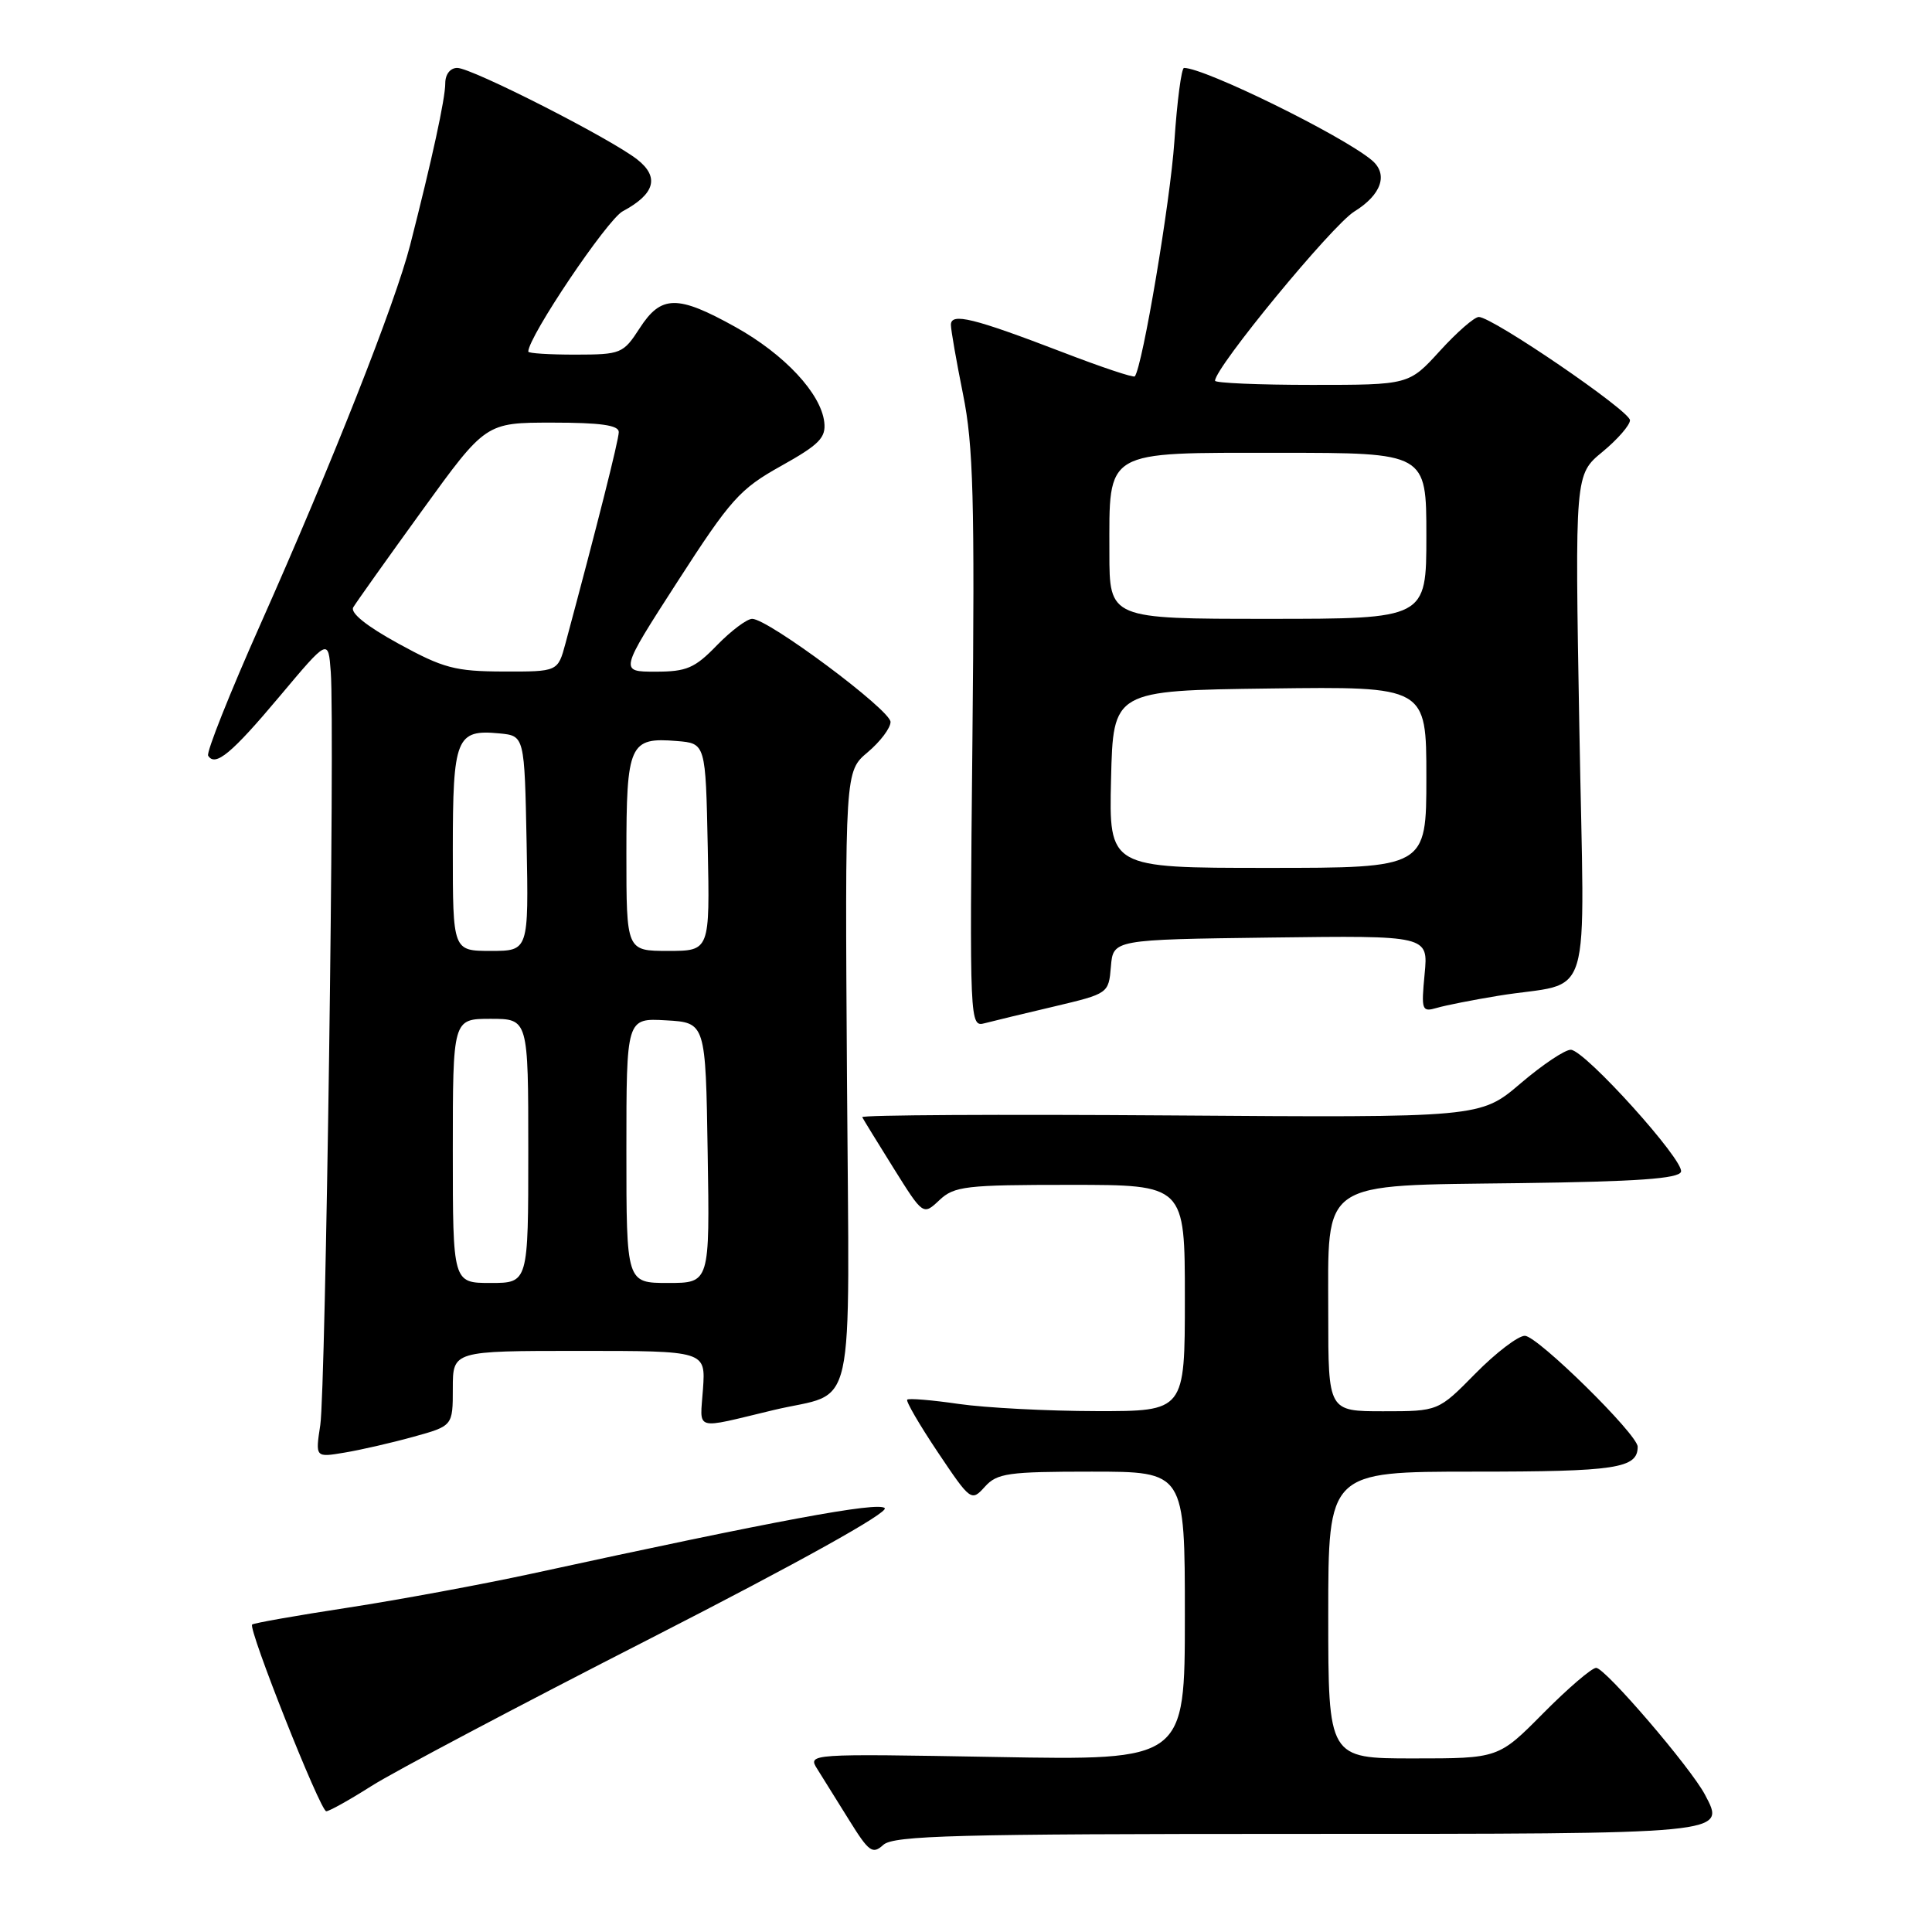 <?xml version="1.0" encoding="UTF-8" standalone="no"?>
<!DOCTYPE svg PUBLIC "-//W3C//DTD SVG 1.1//EN" "http://www.w3.org/Graphics/SVG/1.1/DTD/svg11.dtd" >
<svg xmlns="http://www.w3.org/2000/svg" xmlns:xlink="http://www.w3.org/1999/xlink" version="1.1" viewBox="0 0 256 256">
 <g >
 <path fill="currentColor"
d=" M 171.71 243.00 C 229.30 243.00 228.68 243.06 225.92 237.81 C 224.03 234.22 212.69 221.00 211.50 221.00 C 210.92 221.00 207.77 223.70 204.50 227.00 C 198.56 233.00 198.56 233.00 187.28 233.00 C 176.00 233.00 176.00 233.00 176.00 214.00 C 176.00 195.00 176.00 195.00 195.30 195.00 C 214.14 195.00 217.00 194.57 217.00 191.70 C 217.00 190.07 203.71 177.00 202.05 177.00 C 201.16 177.00 198.21 179.25 195.50 182.00 C 190.58 187.00 190.58 187.00 183.29 187.00 C 176.00 187.00 176.00 187.00 176.00 174.17 C 176.00 156.15 174.58 157.12 201.46 156.77 C 216.85 156.57 222.44 156.18 222.74 155.27 C 223.23 153.82 210.10 139.25 208.16 139.10 C 207.42 139.05 204.42 141.05 201.49 143.55 C 196.16 148.10 196.16 148.10 155.08 147.80 C 132.49 147.64 114.11 147.74 114.25 148.03 C 114.39 148.31 116.26 151.36 118.41 154.80 C 122.32 161.05 122.32 161.05 124.47 159.03 C 126.44 157.17 127.94 157.00 141.81 157.00 C 157.00 157.00 157.00 157.00 157.00 172.00 C 157.00 187.00 157.00 187.00 145.25 186.98 C 138.79 186.97 130.59 186.54 127.04 186.03 C 123.48 185.51 120.41 185.26 120.21 185.46 C 120.01 185.66 121.83 188.79 124.26 192.42 C 128.62 198.92 128.71 198.98 130.50 197.00 C 132.12 195.20 133.57 195.00 144.65 195.00 C 157.00 195.00 157.00 195.00 157.00 214.13 C 157.00 233.26 157.00 233.26 132.01 232.81 C 107.01 232.37 107.01 232.37 108.31 234.43 C 109.02 235.57 110.92 238.62 112.53 241.20 C 115.14 245.40 115.62 245.75 117.05 244.45 C 118.41 243.22 126.74 243.00 171.71 243.00 Z  M 49.23 236.65 C 52.13 234.80 68.82 225.97 86.33 217.03 C 105.84 207.05 117.80 200.40 117.23 199.83 C 116.36 198.96 102.91 201.46 70.50 208.51 C 63.90 209.94 52.93 211.97 46.12 213.02 C 39.32 214.06 33.60 215.07 33.41 215.26 C 32.85 215.82 42.45 240.00 43.23 240.00 C 43.63 240.00 46.33 238.49 49.23 236.65 Z  M 54.75 190.39 C 60.00 188.94 60.00 188.94 60.00 183.97 C 60.00 179.00 60.00 179.00 76.75 179.00 C 93.50 179.00 93.50 179.00 93.15 184.04 C 92.76 189.71 91.75 189.41 102.50 186.84 C 113.61 184.19 112.53 189.05 112.23 143.11 C 111.96 102.21 111.96 102.21 114.98 99.67 C 116.64 98.27 118.00 96.47 118.00 95.66 C 118.00 94.08 101.79 82.00 99.67 82.00 C 98.97 82.00 96.87 83.58 95.00 85.50 C 92.06 88.54 90.98 89.00 86.85 89.00 C 82.08 89.00 82.08 89.00 89.79 77.04 C 96.82 66.14 98.03 64.79 103.50 61.74 C 108.55 58.92 109.46 58.00 109.22 55.94 C 108.78 52.13 103.95 46.95 97.45 43.33 C 89.76 39.05 87.61 39.08 84.76 43.49 C 82.58 46.86 82.28 46.98 76.25 46.99 C 72.81 46.99 70.00 46.82 70.00 46.59 C 70.00 44.63 80.45 29.10 82.52 27.99 C 86.78 25.71 87.41 23.47 84.45 21.14 C 80.91 18.36 62.52 9.00 60.59 9.00 C 59.66 9.00 59.00 9.84 59.00 11.04 C 59.00 13.08 57.25 21.12 54.34 32.50 C 52.36 40.22 43.98 61.43 34.54 82.65 C 30.45 91.83 27.32 99.70 27.58 100.13 C 28.52 101.65 30.69 99.85 37.06 92.26 C 43.50 84.59 43.50 84.59 43.83 89.05 C 44.38 96.39 43.15 184.15 42.44 188.82 C 41.78 193.13 41.78 193.13 45.64 192.48 C 47.76 192.13 51.86 191.19 54.75 190.39 Z  M 139.70 133.36 C 146.87 131.66 146.90 131.64 147.20 128.08 C 147.50 124.50 147.50 124.50 168.38 124.23 C 189.26 123.96 189.26 123.96 188.77 129.06 C 188.31 133.88 188.40 134.13 190.39 133.55 C 191.55 133.21 195.20 132.49 198.50 131.95 C 211.33 129.84 209.93 134.46 209.27 96.38 C 208.68 62.88 208.68 62.88 212.34 59.87 C 214.35 58.21 215.99 56.32 215.98 55.68 C 215.95 54.43 197.75 42.00 195.95 42.00 C 195.36 42.00 193.04 44.03 190.79 46.50 C 186.69 51.00 186.69 51.00 173.85 51.00 C 166.78 51.00 161.00 50.75 161.00 50.45 C 161.00 48.69 176.50 29.86 179.45 28.03 C 183.07 25.79 183.99 23.07 181.75 21.21 C 177.78 17.91 159.63 9.00 156.89 9.00 C 156.55 9.00 155.97 13.39 155.61 18.75 C 155.06 26.78 151.40 48.51 150.37 49.87 C 150.22 50.08 145.91 48.64 140.80 46.67 C 128.96 42.13 126.00 41.40 126.00 43.04 C 126.00 43.73 126.73 47.88 127.61 52.26 C 128.97 58.98 129.17 66.14 128.85 98.17 C 128.47 135.80 128.49 136.11 130.49 135.58 C 131.59 135.29 135.74 134.29 139.70 133.36 Z  M 60.00 152.50 C 60.00 135.00 60.00 135.00 65.00 135.00 C 70.00 135.00 70.00 135.00 70.00 152.50 C 70.00 170.00 70.00 170.00 65.00 170.00 C 60.00 170.00 60.00 170.00 60.00 152.50 Z  M 83.00 152.45 C 83.00 134.90 83.00 134.90 88.25 135.20 C 93.50 135.50 93.50 135.50 93.77 152.75 C 94.05 170.00 94.05 170.00 88.52 170.00 C 83.00 170.00 83.00 170.00 83.00 152.45 Z  M 60.00 112.62 C 60.00 97.73 60.44 96.63 66.18 97.18 C 69.50 97.50 69.50 97.50 69.78 111.75 C 70.05 126.00 70.05 126.00 65.03 126.00 C 60.00 126.00 60.00 126.00 60.00 112.62 Z  M 83.00 113.12 C 83.00 98.58 83.41 97.67 89.68 98.19 C 93.50 98.50 93.50 98.50 93.78 112.25 C 94.06 126.00 94.06 126.00 88.53 126.00 C 83.00 126.00 83.00 126.00 83.00 113.12 Z  M 52.81 85.29 C 48.57 82.97 46.37 81.20 46.81 80.47 C 47.19 79.83 51.29 74.06 55.93 67.65 C 64.36 56.00 64.36 56.00 73.18 56.00 C 79.57 56.00 82.00 56.34 81.99 57.25 C 81.99 58.31 79.09 69.78 74.93 85.25 C 73.92 89.00 73.92 89.00 66.71 88.98 C 60.31 88.96 58.74 88.54 52.81 85.29 Z  M 147.22 103.25 C 147.50 91.50 147.50 91.50 168.25 91.23 C 189.00 90.96 189.00 90.96 189.00 102.98 C 189.00 115.00 189.00 115.00 167.97 115.00 C 146.94 115.00 146.94 115.00 147.22 103.25 Z  M 147.00 73.22 C 147.00 59.47 146.10 60.00 169.56 60.00 C 189.00 60.00 189.00 60.00 189.00 71.00 C 189.00 82.00 189.00 82.00 168.00 82.00 C 147.00 82.00 147.00 82.00 147.00 73.22 Z "/>
</g>
</svg>